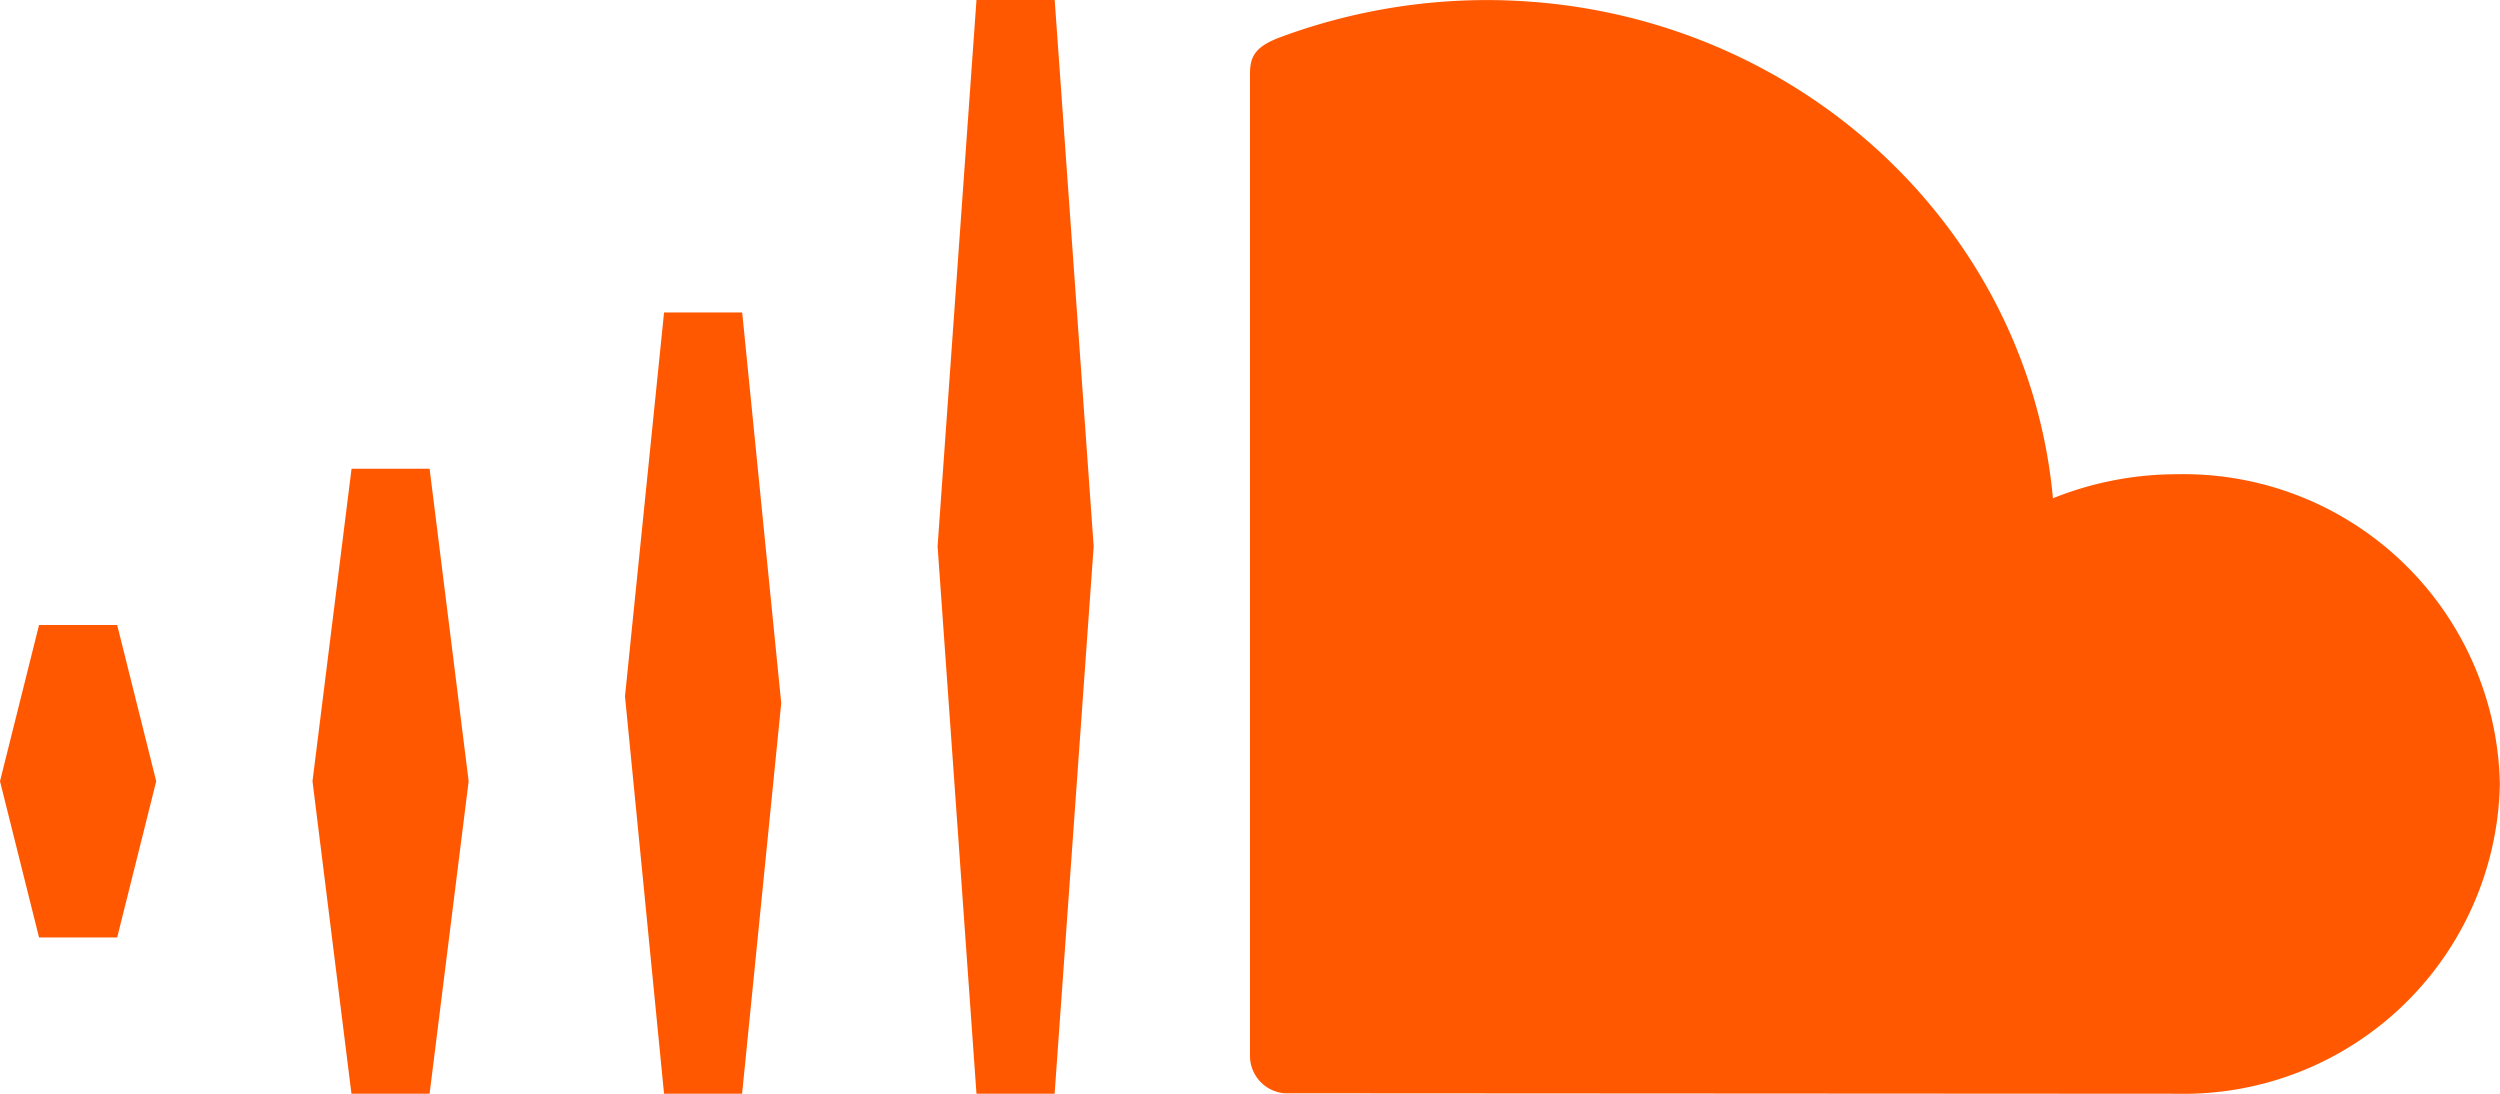 <svg xmlns="http://www.w3.org/2000/svg" width="77.137" height="33.747" viewBox="0 0 77.137 33.747">
  <path id="Icon_metro-soundcloud" data-name="Icon metro-soundcloud" d="M69.761,26.2a10.273,10.273,0,0,0-3.847.742c-.791-8.614-8.308-15.372-17.476-15.372a18.349,18.349,0,0,0-6.352,1.142c-.75.279-.947.566-.947,1.124V44.17A1.16,1.16,0,0,0,42.2,45.3c.025,0,27.385.016,27.562.016a9.756,9.756,0,0,0,9.942-9.559A9.76,9.76,0,0,0,69.761,26.2ZM32.7,45.315h2.411l1.205-16.89L35.113,11.568H32.7L31.5,28.425Zm-7.232,0H23.06l-1.205-12.26L23.06,21.21h2.411l1.205,12.053Zm-12.053,0h2.411l1.205-9.642-1.205-9.642H13.418l-1.205,9.642ZM3.776,40.494H6.186l1.205-4.821L6.186,30.852H3.776L2.571,35.673Z" transform="translate(-2.571 -11.568)" fill="#ff5800"/>
</svg>
